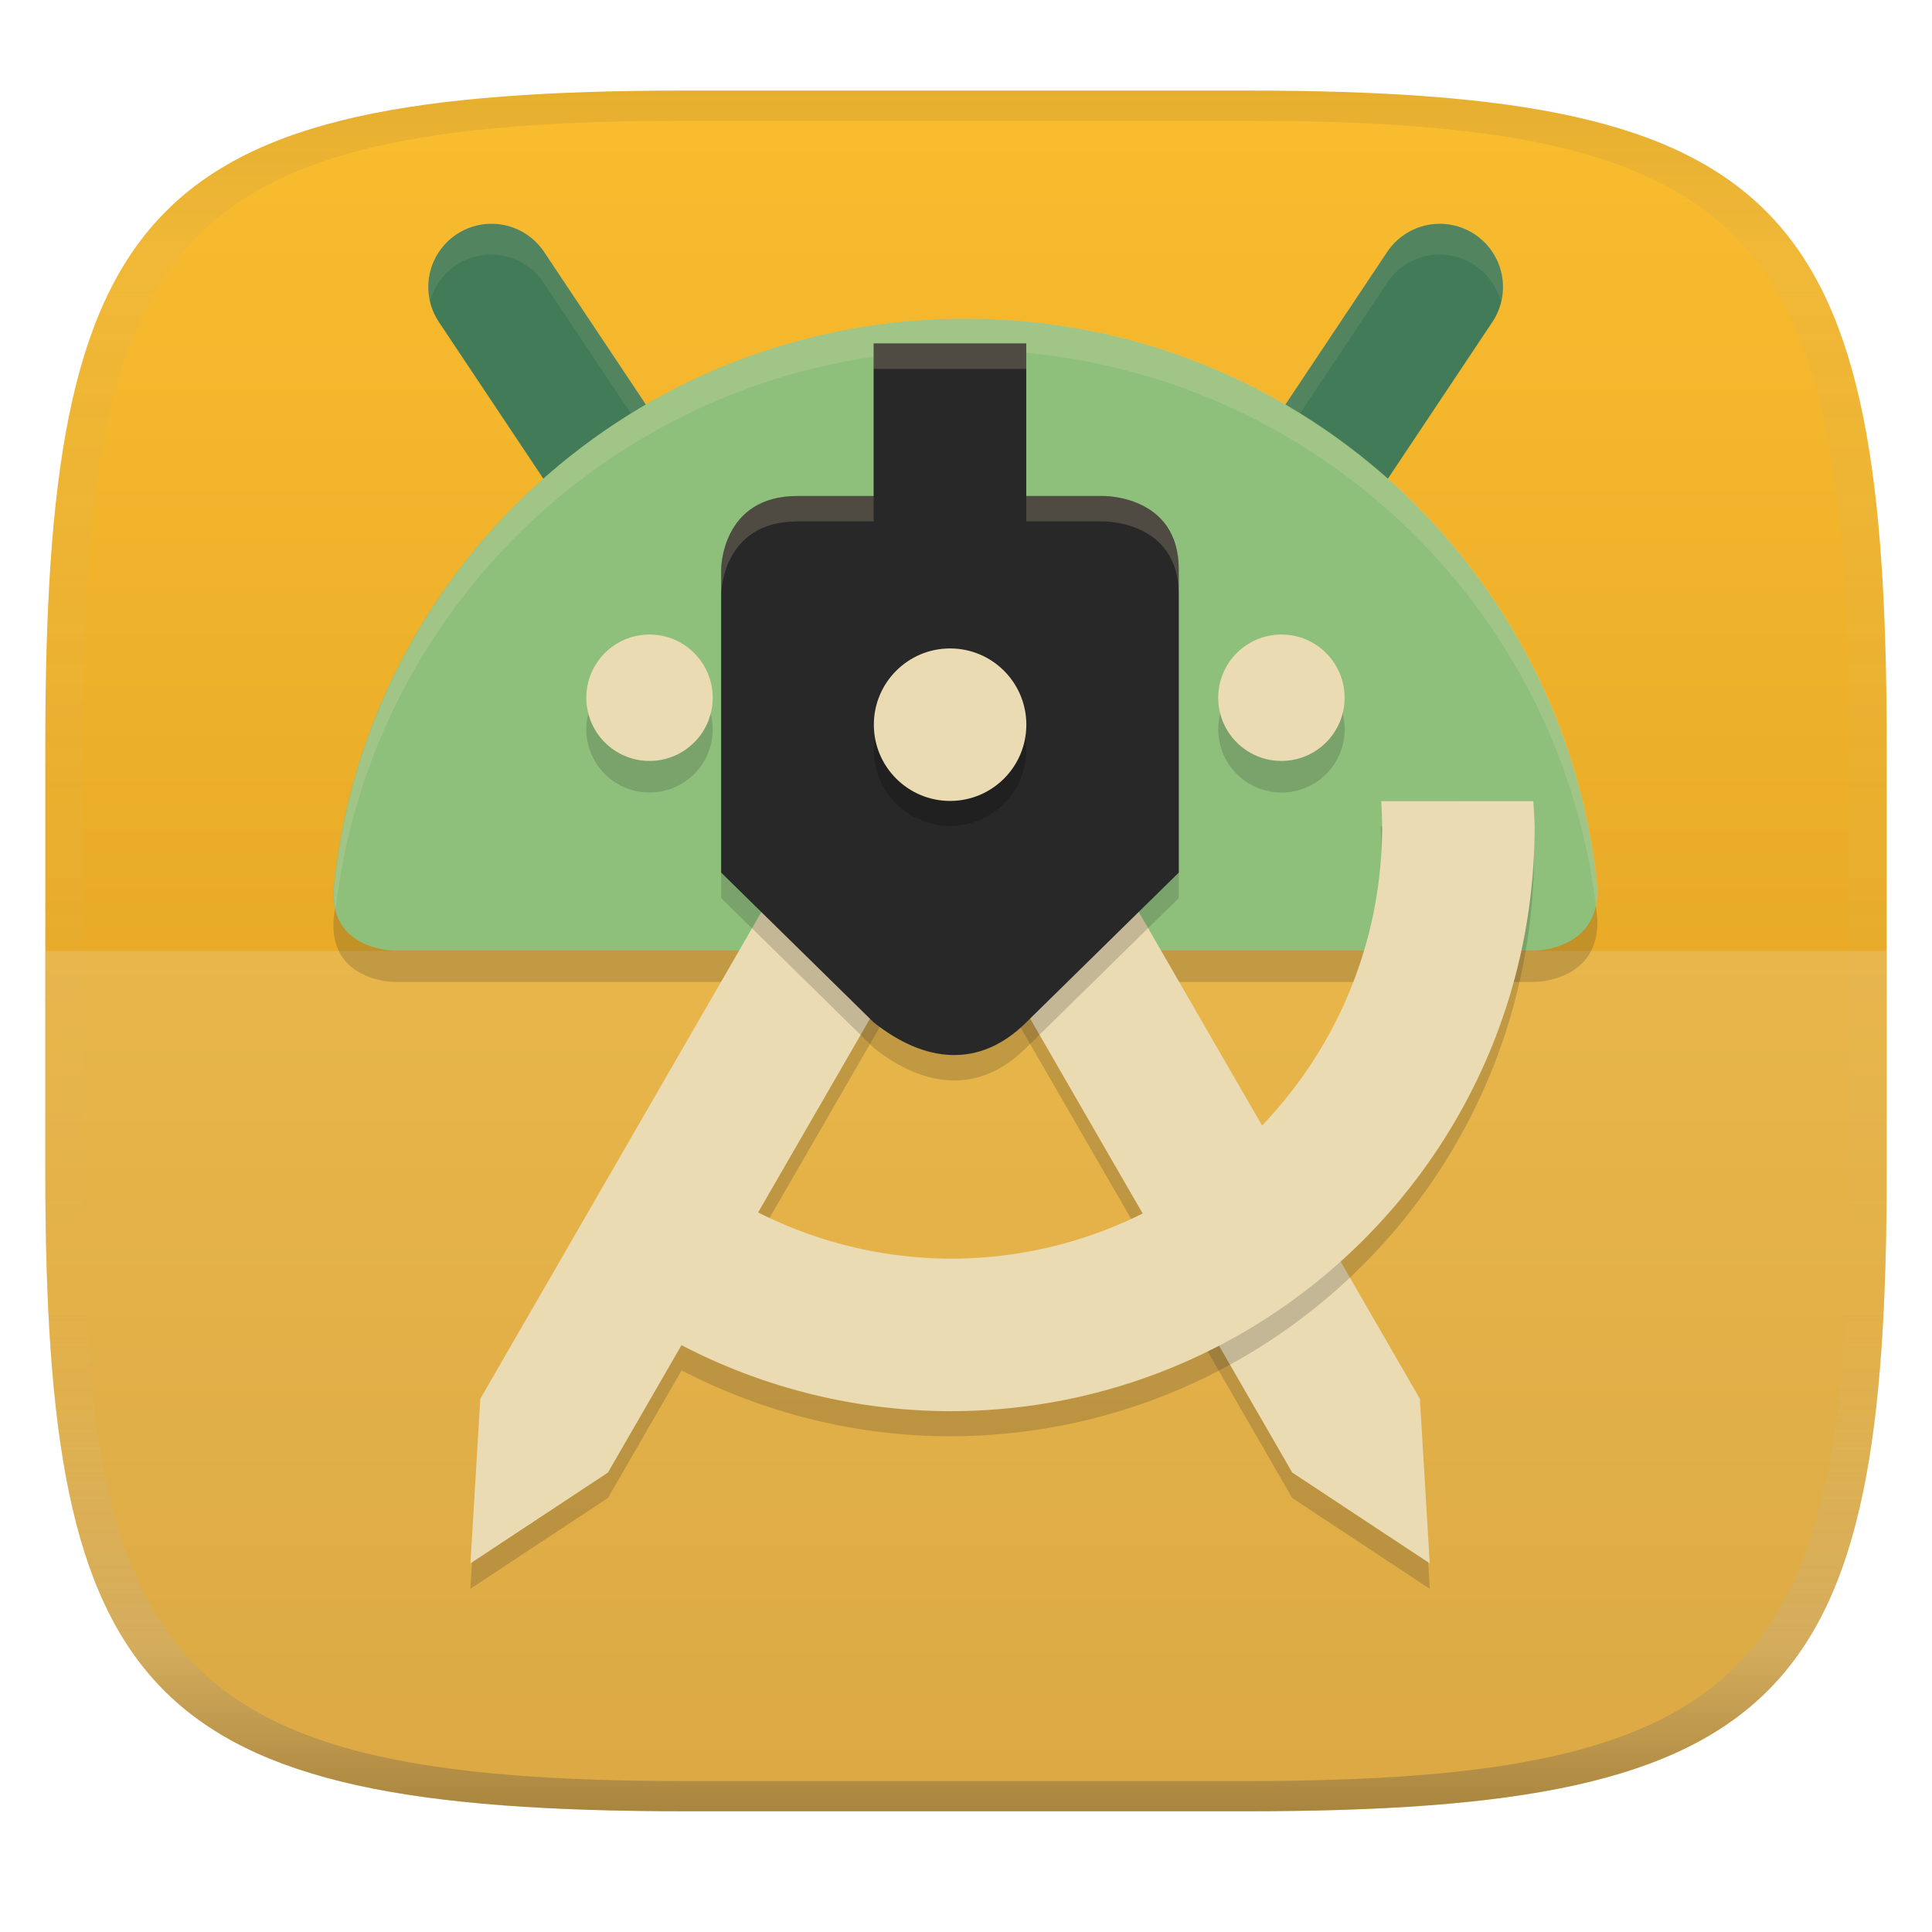 <svg width="256" height="256" version="1.1" xmlns="http://www.w3.org/2000/svg">
  <linearGradient id="b" x1=".5" x2=".5" y2="1" gradientTransform="matrix(244,0,0,228,5.981,12)" gradientUnits="userSpaceOnUse">
    <stop stop-color="#fabd2f" offset="0"/>
    <stop stop-color="#d79921" offset="1"/>
  </linearGradient>
  <path d="m165 12c72 0 85 15 85 87v56c0 70-13 85-85 85h-74c-72 0-85-15-85-85v-56c0-72 13-87 85-87z" fill="url(#b)" style="isolation:isolate"/>
  <path d="m6 126v29.01c0 69.99 13 84.99 85 84.99h74c72 0 85-15 85-84.99v-29.01z" fill="#ebdbb2" opacity=".25" stroke-width="1"/>
  <g transform="matrix(.901 0 0 .901 4.55 35.51)">
    <path d="m220.6 105h-167.6s-9.437 0-9.011-8.946c4.522-47.13 44.41-84 92.95-84 48.39 0 88.18 36.63 92.91 83.55 0.471 9.392-9.237 9.392-9.237 9.392z" fill="#282828" opacity=".2" stroke-width="4.647"/>
    <path d="m85.82 30.67-18.59-27.88" fill="none" stroke="#427b58" stroke-linecap="round" stroke-width="18.59"/>
    <path d="m188.1 30.67 18.59-27.88" fill="none" stroke="#427b58" stroke-linecap="round" stroke-width="18.59"/>
    <path d="m67.14-6.618a9.295 9.295 0 0 0-8.968 11.62 9.295 9.295 0 0 1 8.968-6.971 9.295 9.295 0 0 1 7.833 4.248l18.59 27.88a9.295 9.295 0 0 1 1.343 2.95 9.295 9.295 0 0 0-1.343-7.597l-18.59-27.88a9.295 9.295 0 0 0-7.833-4.248zm139.3 0a9.295 9.295 0 0 0-7.552 4.248l-18.59 27.88a9.295 9.295 0 0 0-1.334 7.588 9.295 9.295 0 0 1 1.334-2.941l18.59-27.88a9.295 9.295 0 0 1 7.552-4.248 9.295 9.295 0 0 1 9.24 6.971 9.295 9.295 0 0 0-9.24-11.62z" fill="#ebdbb2" opacity=".1" stroke-width="4.647"/>
    <path d="m220.6 100.4h-167.6s-9.437 0-9.011-8.946c4.522-47.13 44.41-84 92.95-84 48.39 0 88.18 36.63 92.91 83.55 0.471 9.392-9.237 9.392-9.237 9.392z" fill="#8ec07c" stroke-width="4.647"/>
    <path d="m90.47 58.55a9.294 9.294 0 0 0-9.294 9.294 9.294 9.294 0 0 0 9.294 9.294 9.294 9.294 0 0 0 9.294-9.294 9.294 9.294 0 0 0-9.294-9.294zm92.94 0a9.294 9.294 0 0 0-9.294 9.294 9.294 9.294 0 0 0 9.294 9.294 9.294 9.294 0 0 0 9.294-9.294 9.294 9.294 0 0 0-9.294-9.294z" fill="#282828" opacity=".2" stroke-width="4.647"/>
    <circle cx="90.47" cy="63.2" r="9.294" fill="#ebdbb2" stroke-width="4.647"/>
    <circle transform="scale(-1,1)" cx="-183.4" cy="63.2" r="9.294" fill="#ebdbb2" stroke-width="4.647"/>
    <path d="m137 7.433c-48.54 0-88.42 36.86-92.94 83.99-0.052 1.084 0.051 2.031 0.254 2.868 5.352-46.27 44.77-82.22 92.69-82.22 47.81 0 87.17 35.78 92.66 81.9 0.203-0.874 0.302-1.865 0.245-2.995-4.73-46.92-44.52-83.55-92.91-83.55z" fill="#ebdbb2" opacity=".2" stroke-width="4.647"/>
  </g>
  <g transform="matrix(1.138 0 0 1.138 -12.83 -17.65)" style="isolation:isolate">
    <path d="m129.4 99.6-14.86 8.581 47.2 81.75 16.01 10.57-1.15-19.16z" fill="#282828" opacity=".2"/>
    <path d="m129.4 96.64-14.86 8.581 47.2 81.75 16.01 10.57-1.15-19.16z" fill="#ebdbb2"/>
    <path d="m114.4 99.6-47.2 81.75-1.156 19.15 16.02-10.58 8.577-14.85c9.606 4.981 20.28 7.656 31.19 7.676 37.59 0 68.06-30.47 68.06-68.06a66.49 66.49 0 0 0-0.15-2.96h-17.71c0.064 0.986 0.099 1.972 0.104 2.96 0 27.78-22.52 50.31-50.31 50.31-7.844 0-15.43-1.94-22.29-5.352l29.72-51.46z" fill="#282828" opacity=".2"/>
    <path d="m114.4 96.64-47.199 81.741-1.152 19.161 16.011-10.571 8.566-14.836a68.06 68.06 0 0 0 31.271 7.687c37.59 0 68.061-30.471 68.061-68.061a66.44 66.44 0 0 0-0.151-2.959l-17.707-0.003c0.064 0.985 0.1 1.972 0.105 2.959 0 27.78-22.521 50.311-50.311 50.311a50.18 50.18 0 0 1-22.346-5.386l29.712-51.463-14.86-8.581z" fill="#ebdbb2"/>
    <path d="m113 58.46v17.76h-8.877c-8.878 0-8.878 8.533-8.878 8.533v35.32l17.76 17.44c5.898 4.682 12.28 5.448 17.76 0l17.76-17.44v-35.32c0-8.722-8.878-8.533-8.878-8.533h-8.877v-17.76z" fill="#282828" opacity=".2"/>
    <path d="m113 55.5v17.76h-8.877c-8.878 0-8.878 8.533-8.878 8.533v35.32l17.76 17.44c5.898 4.682 12.28 5.448 17.76 0l17.76-17.44v-35.32c0-8.722-8.878-8.533-8.878-8.533h-8.877v-17.76z" fill="#282828"/>
    <path d="m113 55.5v2.959h17.77v-2.959zm-8.877 17.76c-8.878 0-8.878 8.532-8.878 8.532v2.961s3.1e-4 -8.533 8.878-8.533h8.877v-2.959zm26.647 0v2.959h8.877s8.878-0.189 8.878 8.533v-2.961c0-8.722-8.878-8.532-8.878-8.532z" fill="#ebdbb2" opacity=".2" style="isolation:isolate"/>
    <circle cx="121.9" cy="102.8" r="8.878" opacity=".2" vector-effect="non-scaling-stroke"/>
    <circle cx="121.9" cy="99.89" r="8.878" fill="#ebdbb2" vector-effect="non-scaling-stroke"/>
  </g>
  <defs>
    <linearGradient id="linearGradient31-3" x1=".5" x2=".5" y2="1" gradientTransform="matrix(244 0 0 228 5.988 12)" gradientUnits="userSpaceOnUse">
      <stop stop-color="#282828" stop-opacity=".1" offset="0"/>
      <stop stop-color="#bdae93" stop-opacity=".1" offset=".1"/>
      <stop stop-color="#d5c4a1" stop-opacity="0" offset=".702"/>
      <stop stop-color="#bdae93" stop-opacity=".302" offset=".9"/>
      <stop stop-color="#282828" stop-opacity=".3" offset="1"/>
    </linearGradient>
  </defs>
  <path d="m91 12c-72 0-85 15-85 87v56c0 70 13 85 85 85h74c72 0 85-15 85-85v-56c0-72-13-87-85-87zm0 4h74c68 0 80 15 80 83v56c0 66-12 81-80 81h-74c-68 0-80-15-80-81v-56c0-68 12-83 80-83z" fill="url(#linearGradient31-3)" style="isolation:isolate"/>
</svg>
